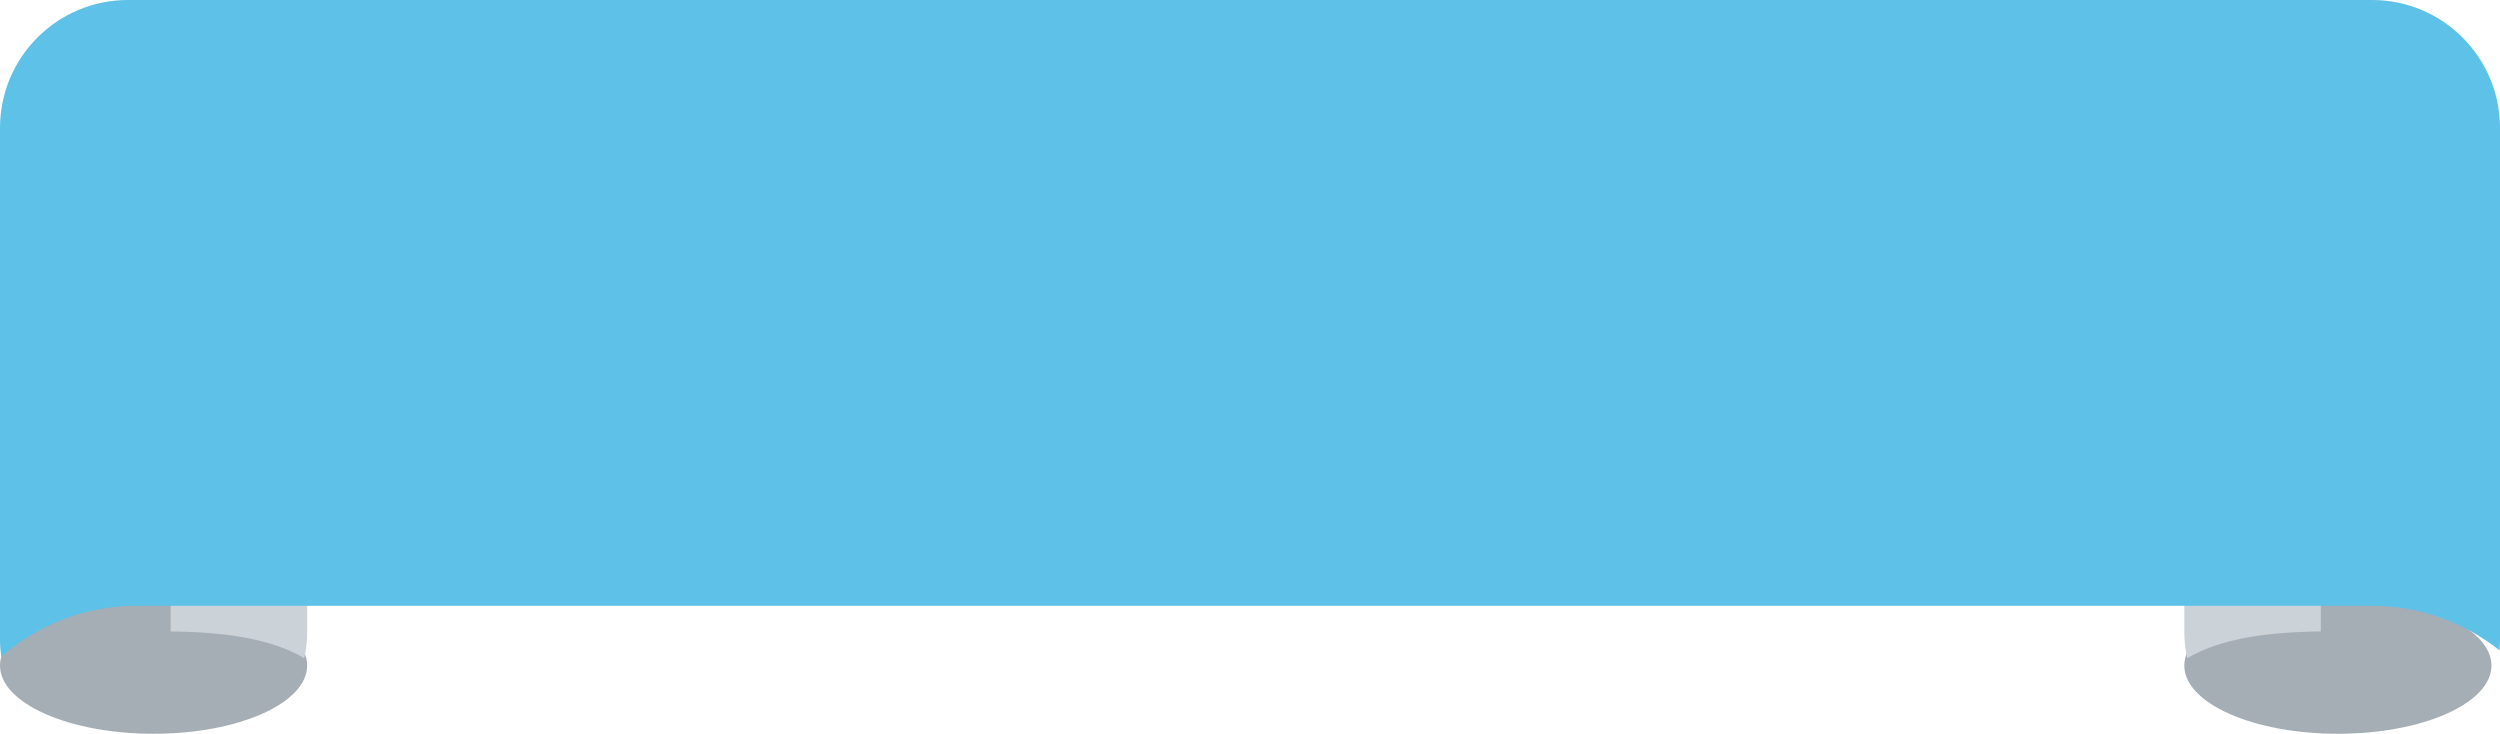 <?xml version="1.0" encoding="utf-8"?>
<!-- Generator: Adobe Illustrator 18.1.1, SVG Export Plug-In . SVG Version: 6.00 Build 0)  -->
<svg version="1.1" id="Слой_1" xmlns:ev="http://www.w3.org/2001/xml-events"
	 xmlns="http://www.w3.org/2000/svg" xmlns:xlink="http://www.w3.org/1999/xlink" x="0px" y="0px" width="293px" height="86px"
	 viewBox="-133 438 293 86" enable-background="new -133 438 293 86" xml:space="preserve">
<path fill="#A5AEB5" d="M-115,508c9.941,0,18,3.582,18,8c0,4.418-8.059,8-18,8s-18-3.582-18-8C-133,511.582-124.941,508-115,508z"/>
<path fill="#CBD2D8" d="M-97.334,515.149c-3.9-2.315-9.354-3.073-15.666-3.142V447h1c8.284,0,15,6.716,15,15v50
	C-97,513.081-97.117,514.134-97.334,515.149z"/>
<path opacity="0.502" fill="#4C5E6B" enable-background="new    " d="M141,508c9.941,0,18,3.582,18,8c0,4.418-8.059,8-18,8
	s-18-3.582-18-8C123,511.582,131.059,508,141,508z"/>
<path fill="#CBD2D8" d="M123.334,515.149C123.117,514.134,123,513.081,123,512v-50c0-8.284,6.716-15,15-15h1v65.007
	C132.688,512.076,127.234,512.834,123.334,515.149z"/>
<path fill="#5DC1E8" d="M145,509h-262c-6.078,0-11.625,2.264-15.853,5.989C-132.94,514.336-133,513.676-133,513v-60
	c0-8.284,6.716-15,15-15h263c8.284,0,15,6.716,15,15v60c0,0.413-0.029,0.818-0.062,1.223C155.838,510.957,150.649,509,145,509z"/>
</svg>
